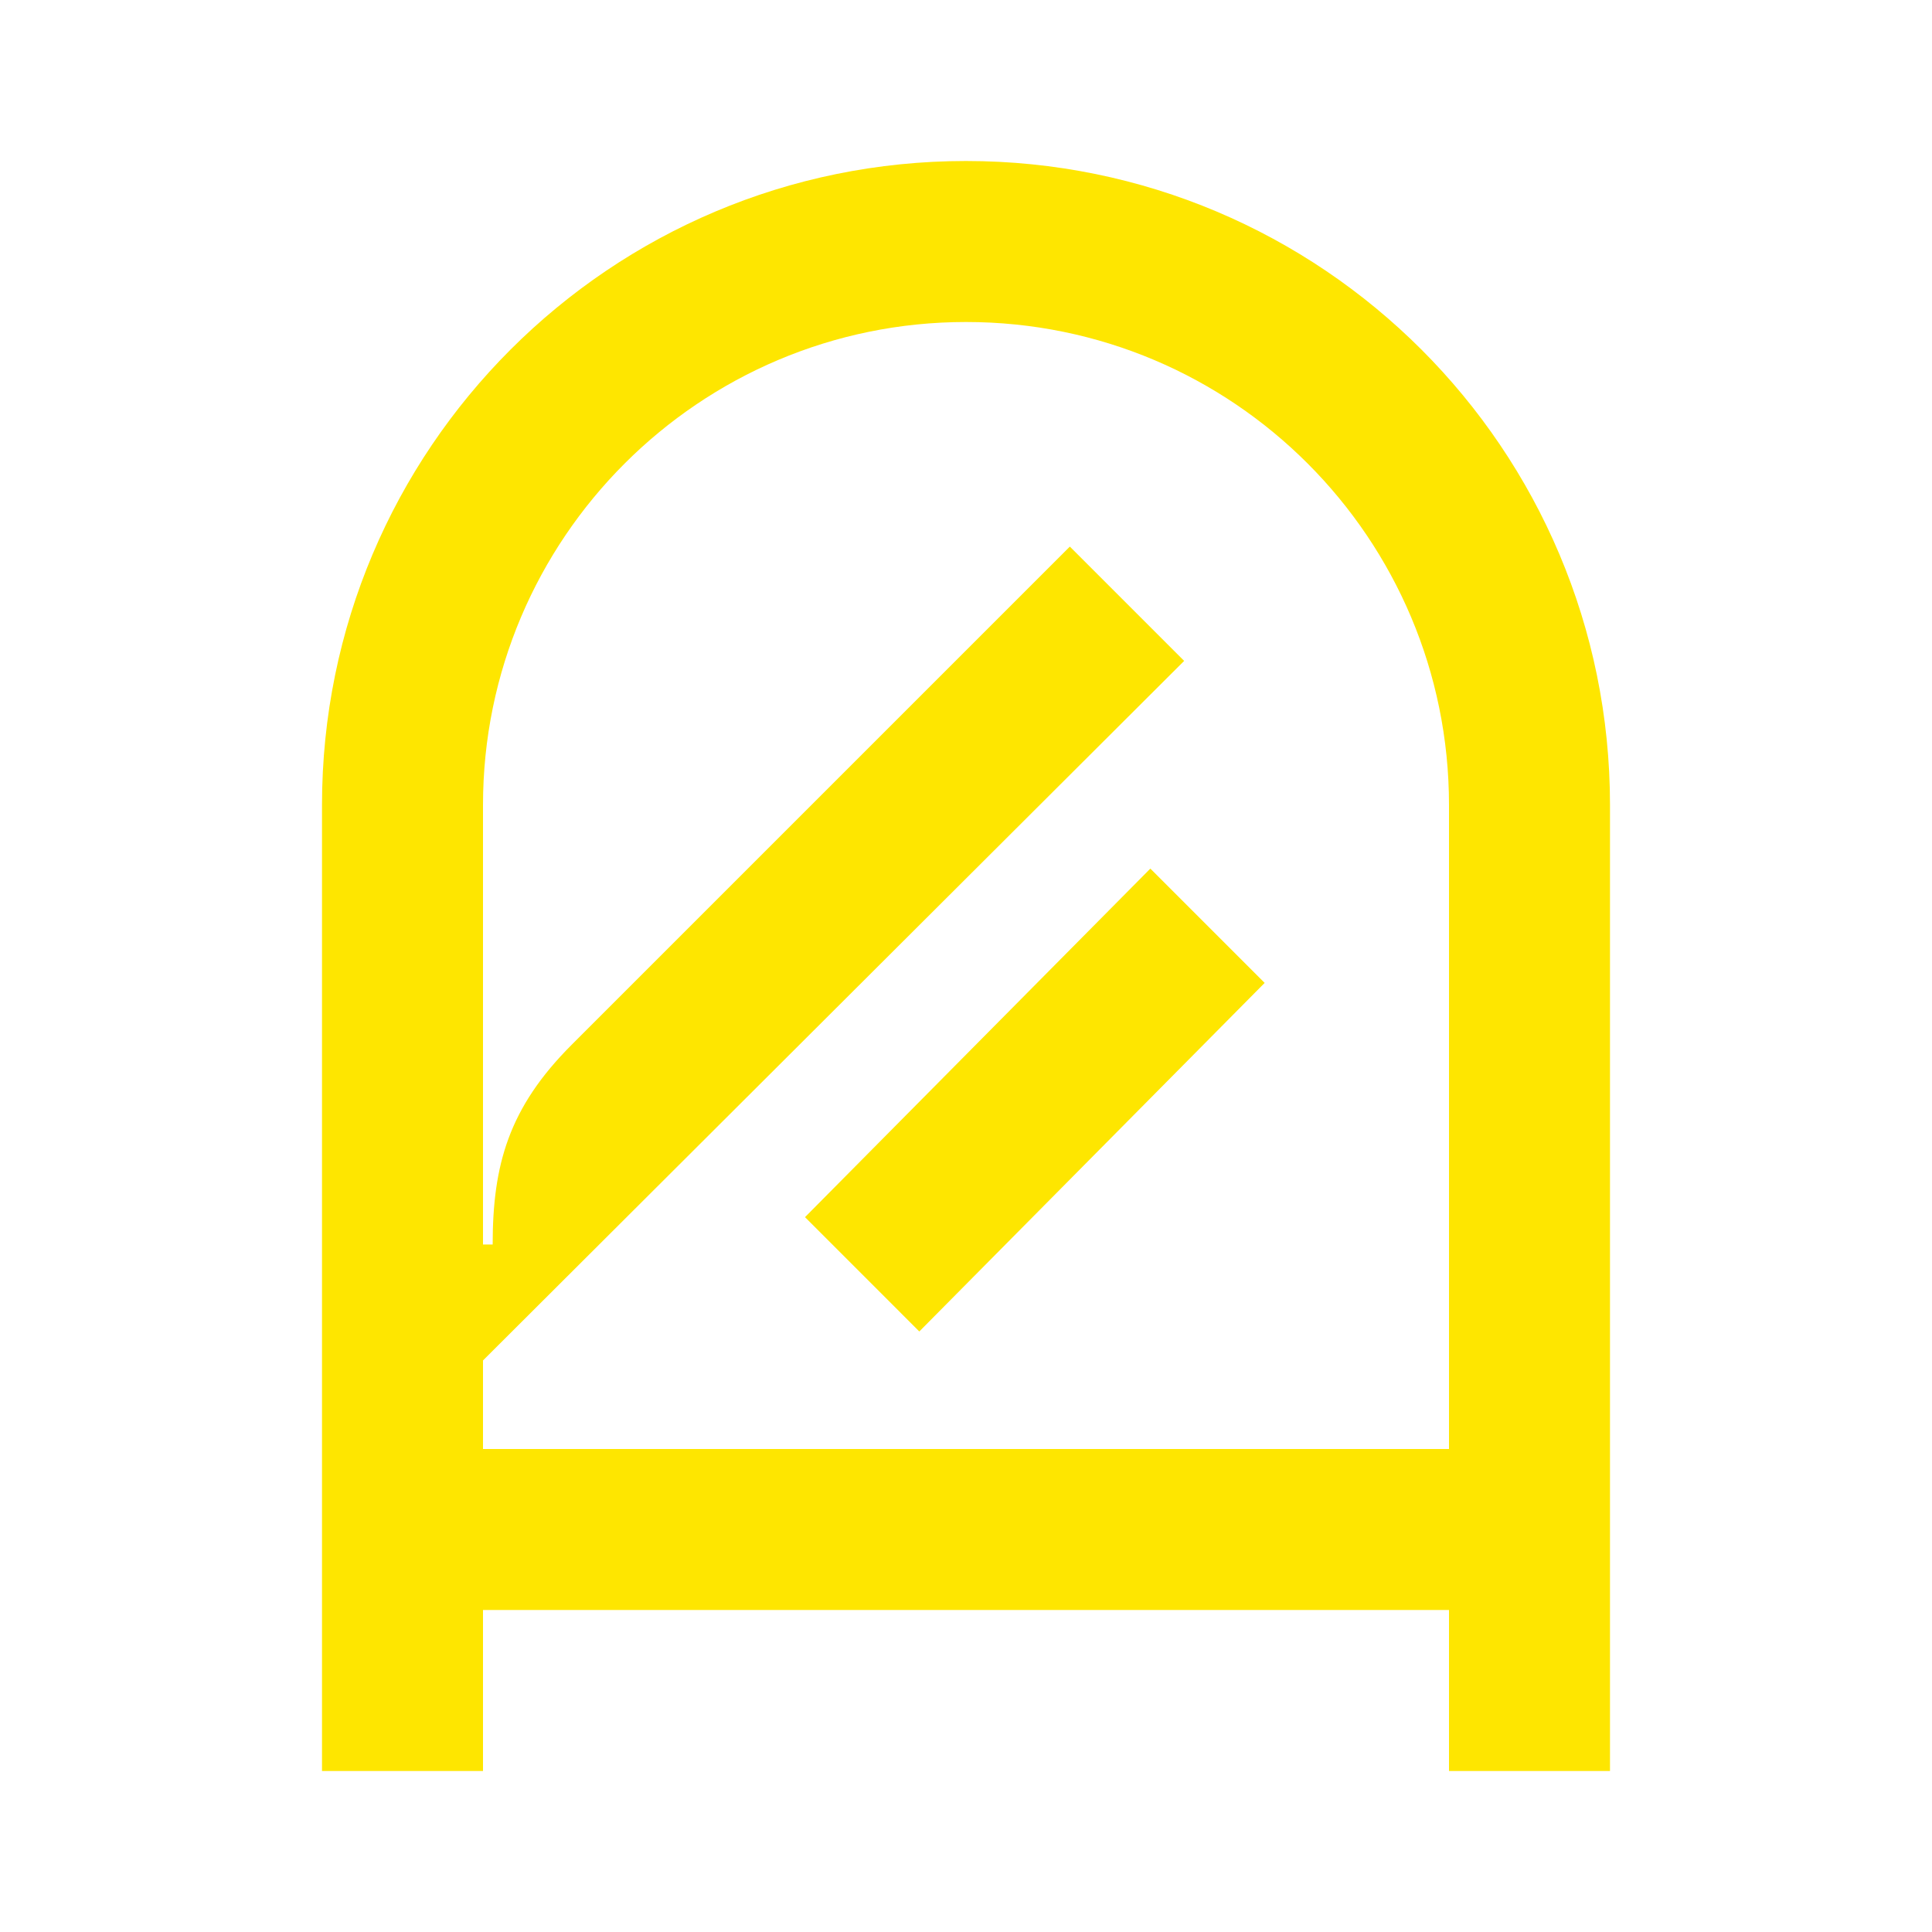 <svg width="24" height="24" viewBox="0 0 24 24" fill="none" xmlns="http://www.w3.org/2000/svg">
<path d="M10 15.12L11.42 16.54L15.71 12.21L14.29 10.79L10 15.12Z" fill="#FEE600"/>
<path d="M12 2C7.58 2 4 5.58 4 10V22H6V20H18V22H20V10C20 5.58 16.42 2 12 2ZM18 18H6V16.9L14.71 8.21L13.29 6.79L7.1 12.98C6.32 13.76 6.12 14.47 6.12 15.46H6V10C6 6.69 8.69 4 12 4C15.32 4 18 6.69 18 10V18Z" fill="#FEE600"/>
</svg>
